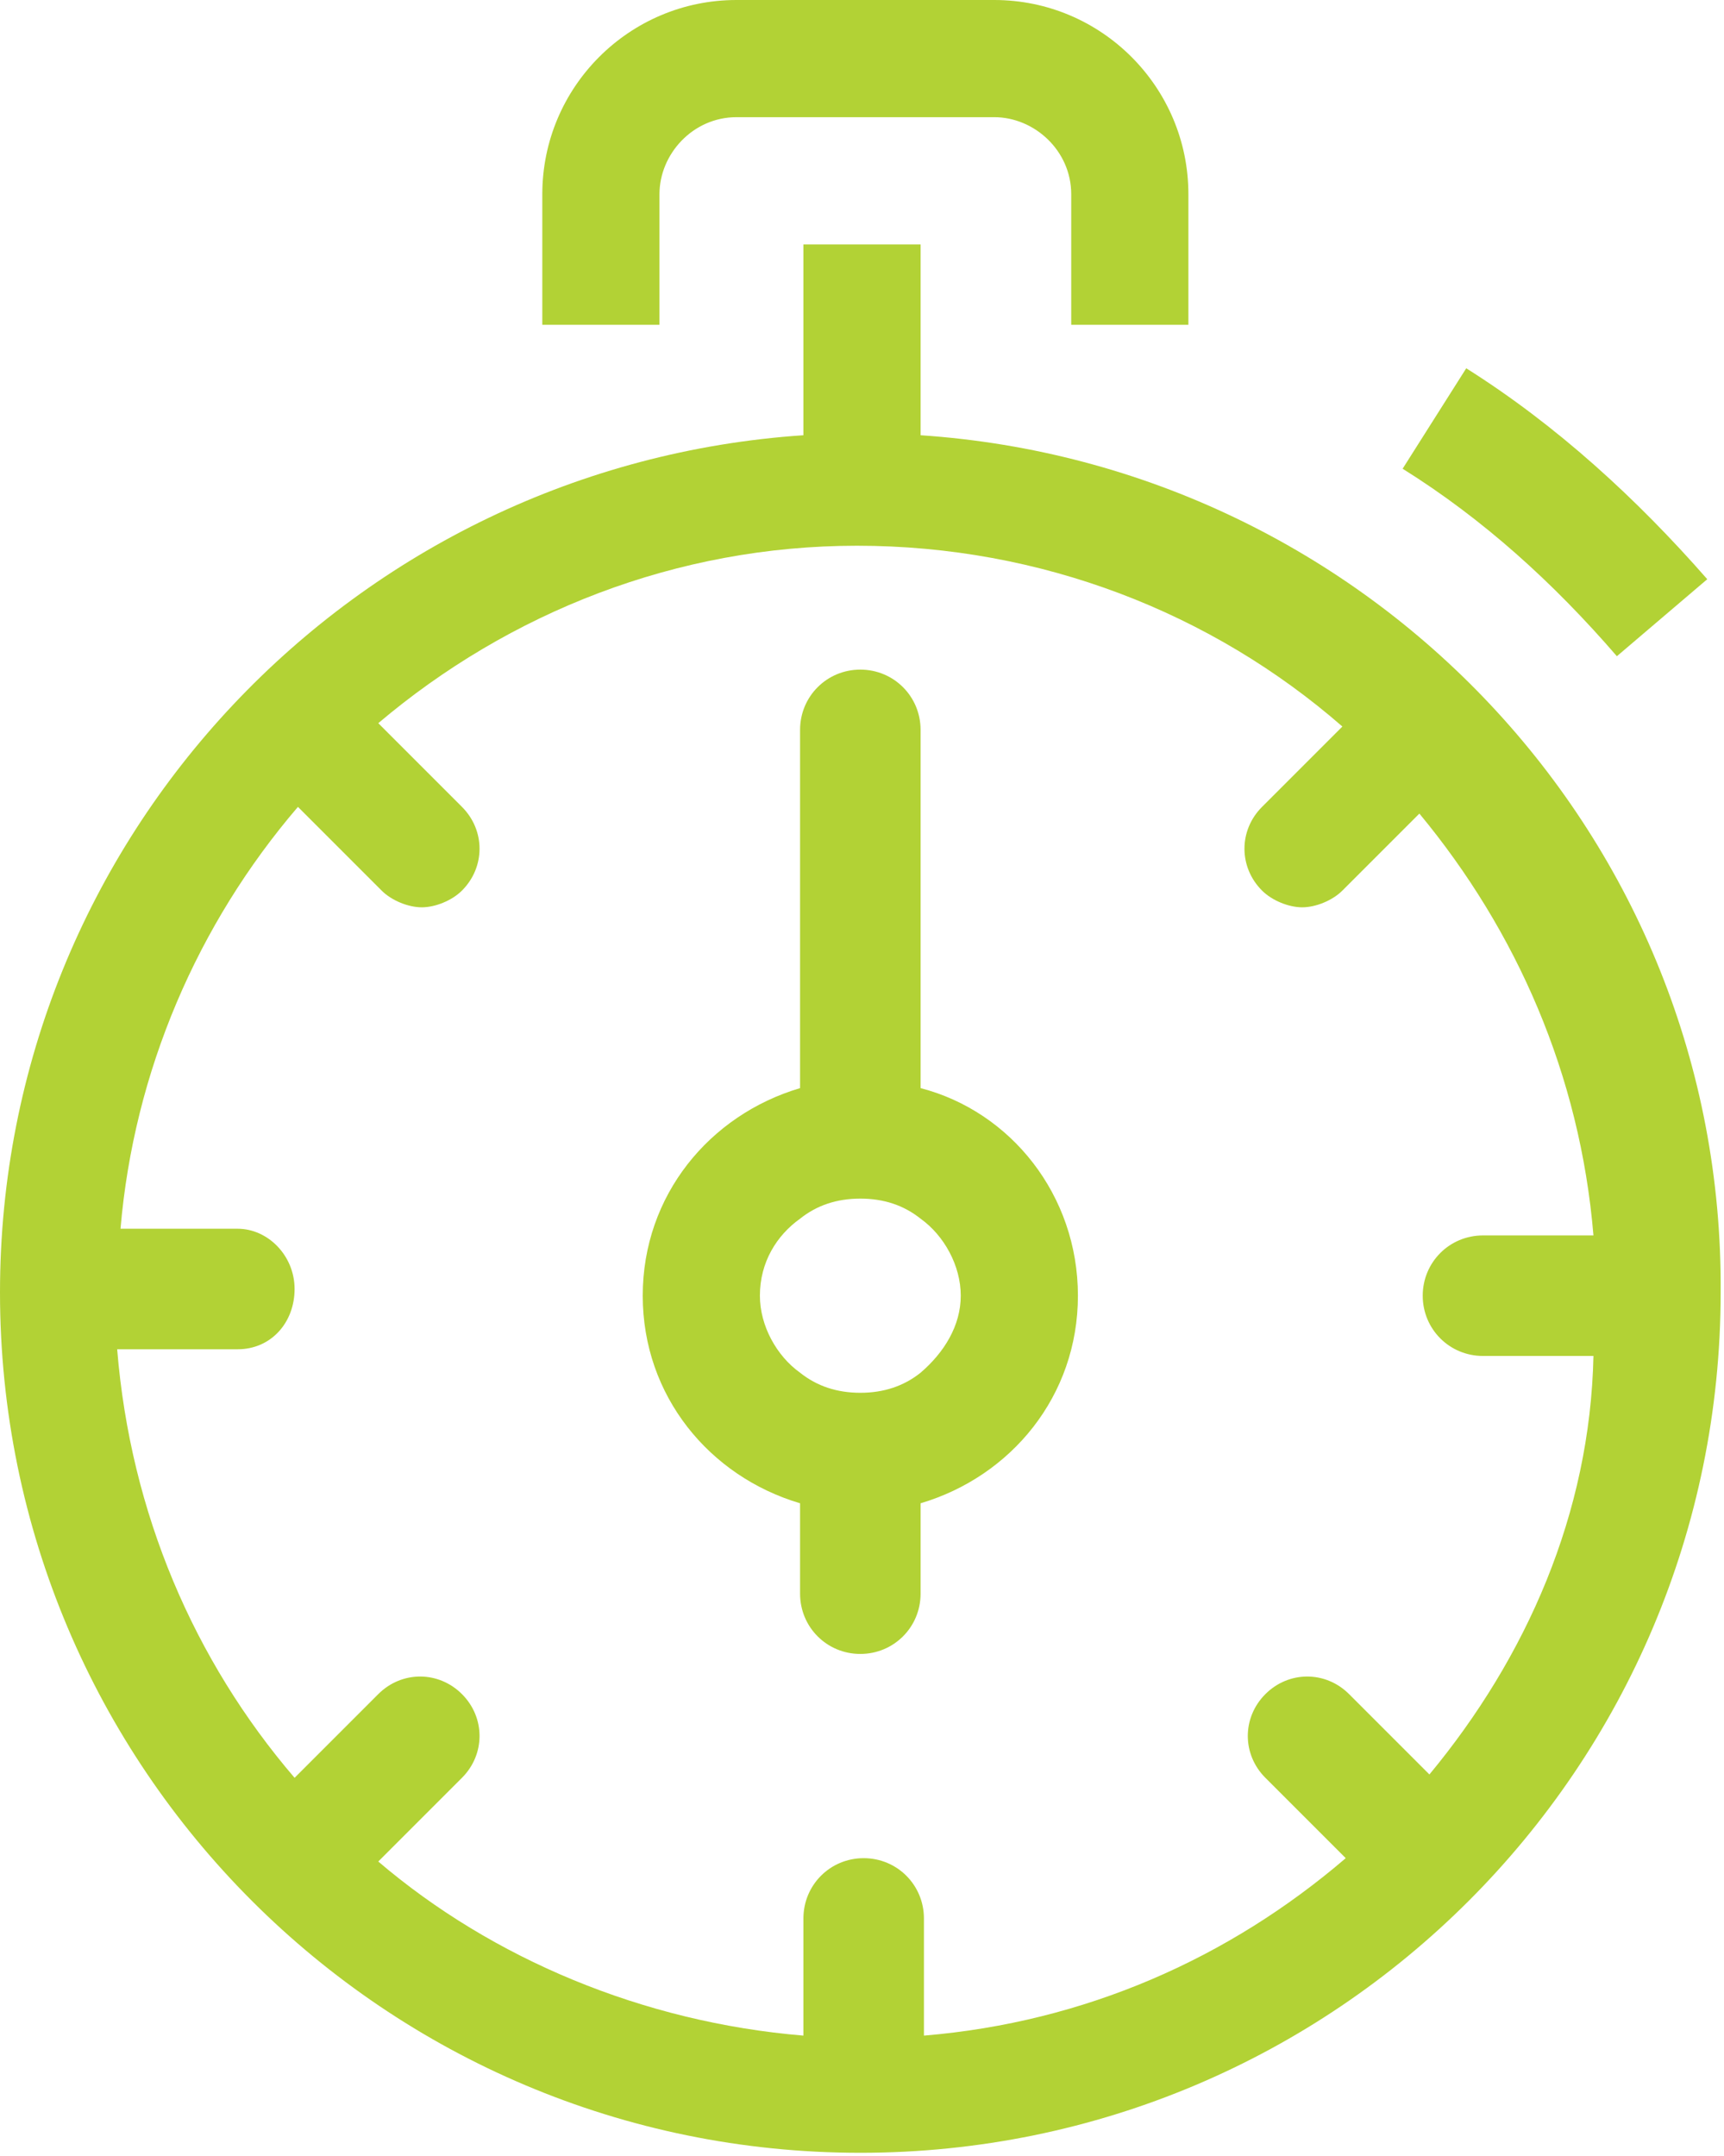 <?xml version="1.0" encoding="utf-8"?>
<!-- Generator: Adobe Illustrator 22.1.0, SVG Export Plug-In . SVG Version: 6.00 Build 0)  -->
<svg version="1.1" id="Calque_1" fill="#b2d235 " xmlns="http://www.w3.org/2000/svg" xmlns:xlink="http://www.w3.org/1999/xlink" x="0px" y="0px"
	 viewBox="0 0 51.5 64.4" style="enable-background:new 0 0 51.5 64.4;" xml:space="preserve">
<g>
	<path d="M27.5,13V7.3H24V13C10.6,13.9,0,25,0,38.6c0,14.2,11.5,25.7,25.7,25.7c14.2,0,25.7-11.5,25.7-25.7
		C51.5,25,40.9,13.9,27.5,13z M42.7,53l-2.4-2.4c-0.7-0.7-1.8-0.7-2.5,0c-0.7,0.7-0.7,1.8,0,2.5l2.4,2.4c-3.5,3-7.8,4.9-12.6,5.3
		v-3.5c0-1-0.8-1.8-1.8-1.8s-1.8,0.8-1.8,1.8v3.5c-4.8-0.4-9.3-2.3-12.7-5.2l2.5-2.5c0.7-0.7,0.7-1.8,0-2.5c-0.7-0.7-1.8-0.7-2.5,0
		l-2.5,2.5c-3-3.5-4.9-7.9-5.3-12.8h3.6c1,0,1.7-0.8,1.7-1.8c0-1-0.8-1.8-1.7-1.8H3.6C4,32,5.9,27.6,8.9,24.1l2.5,2.5
		c0.3,0.3,0.8,0.5,1.2,0.5c0.4,0,0.9-0.2,1.2-0.5c0.7-0.7,0.7-1.8,0-2.5l-2.5-2.5c3.9-3.3,8.9-5.3,14.3-5.3c5.5,0,10.6,2,14.5,5.4
		l-2.4,2.4c-0.7,0.7-0.7,1.8,0,2.5c0.3,0.3,0.8,0.5,1.2,0.5s0.9-0.2,1.2-0.5l2.3-2.3c2.9,3.5,4.8,7.8,5.2,12.6h-3.3
		c-1,0-1.8,0.8-1.8,1.8c0,1,0.8,1.8,1.8,1.8h3.3C47.5,45.2,45.6,49.5,42.7,53z"/>
	<path d="M19.7,5.8c0-1.2,1-2.3,2.3-2.3h7.7c1.2,0,2.3,1,2.3,2.3v3.9h3.5V5.8c0-3.2-2.6-5.8-5.8-5.8h-7.7c-3.2,0-5.8,2.6-5.8,5.8
		v3.9h3.5V5.8z"/>
	<path d="M48.3,19.6l2.7-2.3c-2.1-2.4-4.5-4.6-7.2-6.3l-1.9,3C44.3,15.5,46.4,17.4,48.3,19.6z"/>
	<path d="M27.5,32.5V21.8c0-1-0.8-1.8-1.8-1.8c-1,0-1.8,0.8-1.8,1.8v10.7c-2.7,0.8-4.7,3.2-4.7,6.2s2,5.4,4.7,6.2v2.7
		c0,1,0.8,1.8,1.8,1.8c1,0,1.8-0.8,1.8-1.8v-2.7c2.7-0.8,4.7-3.2,4.7-6.2S30.2,33.2,27.5,32.5z M27.5,41c-0.5,0.4-1.1,0.6-1.8,0.6
		c-0.7,0-1.3-0.2-1.8-0.6c-0.7-0.5-1.2-1.4-1.2-2.3c0-1,0.5-1.8,1.2-2.3c0.5-0.4,1.1-0.6,1.8-0.6c0.7,0,1.3,0.2,1.8,0.6
		c0.7,0.5,1.2,1.4,1.2,2.3S28.2,40.4,27.5,41z"/>
</g>
</svg>
